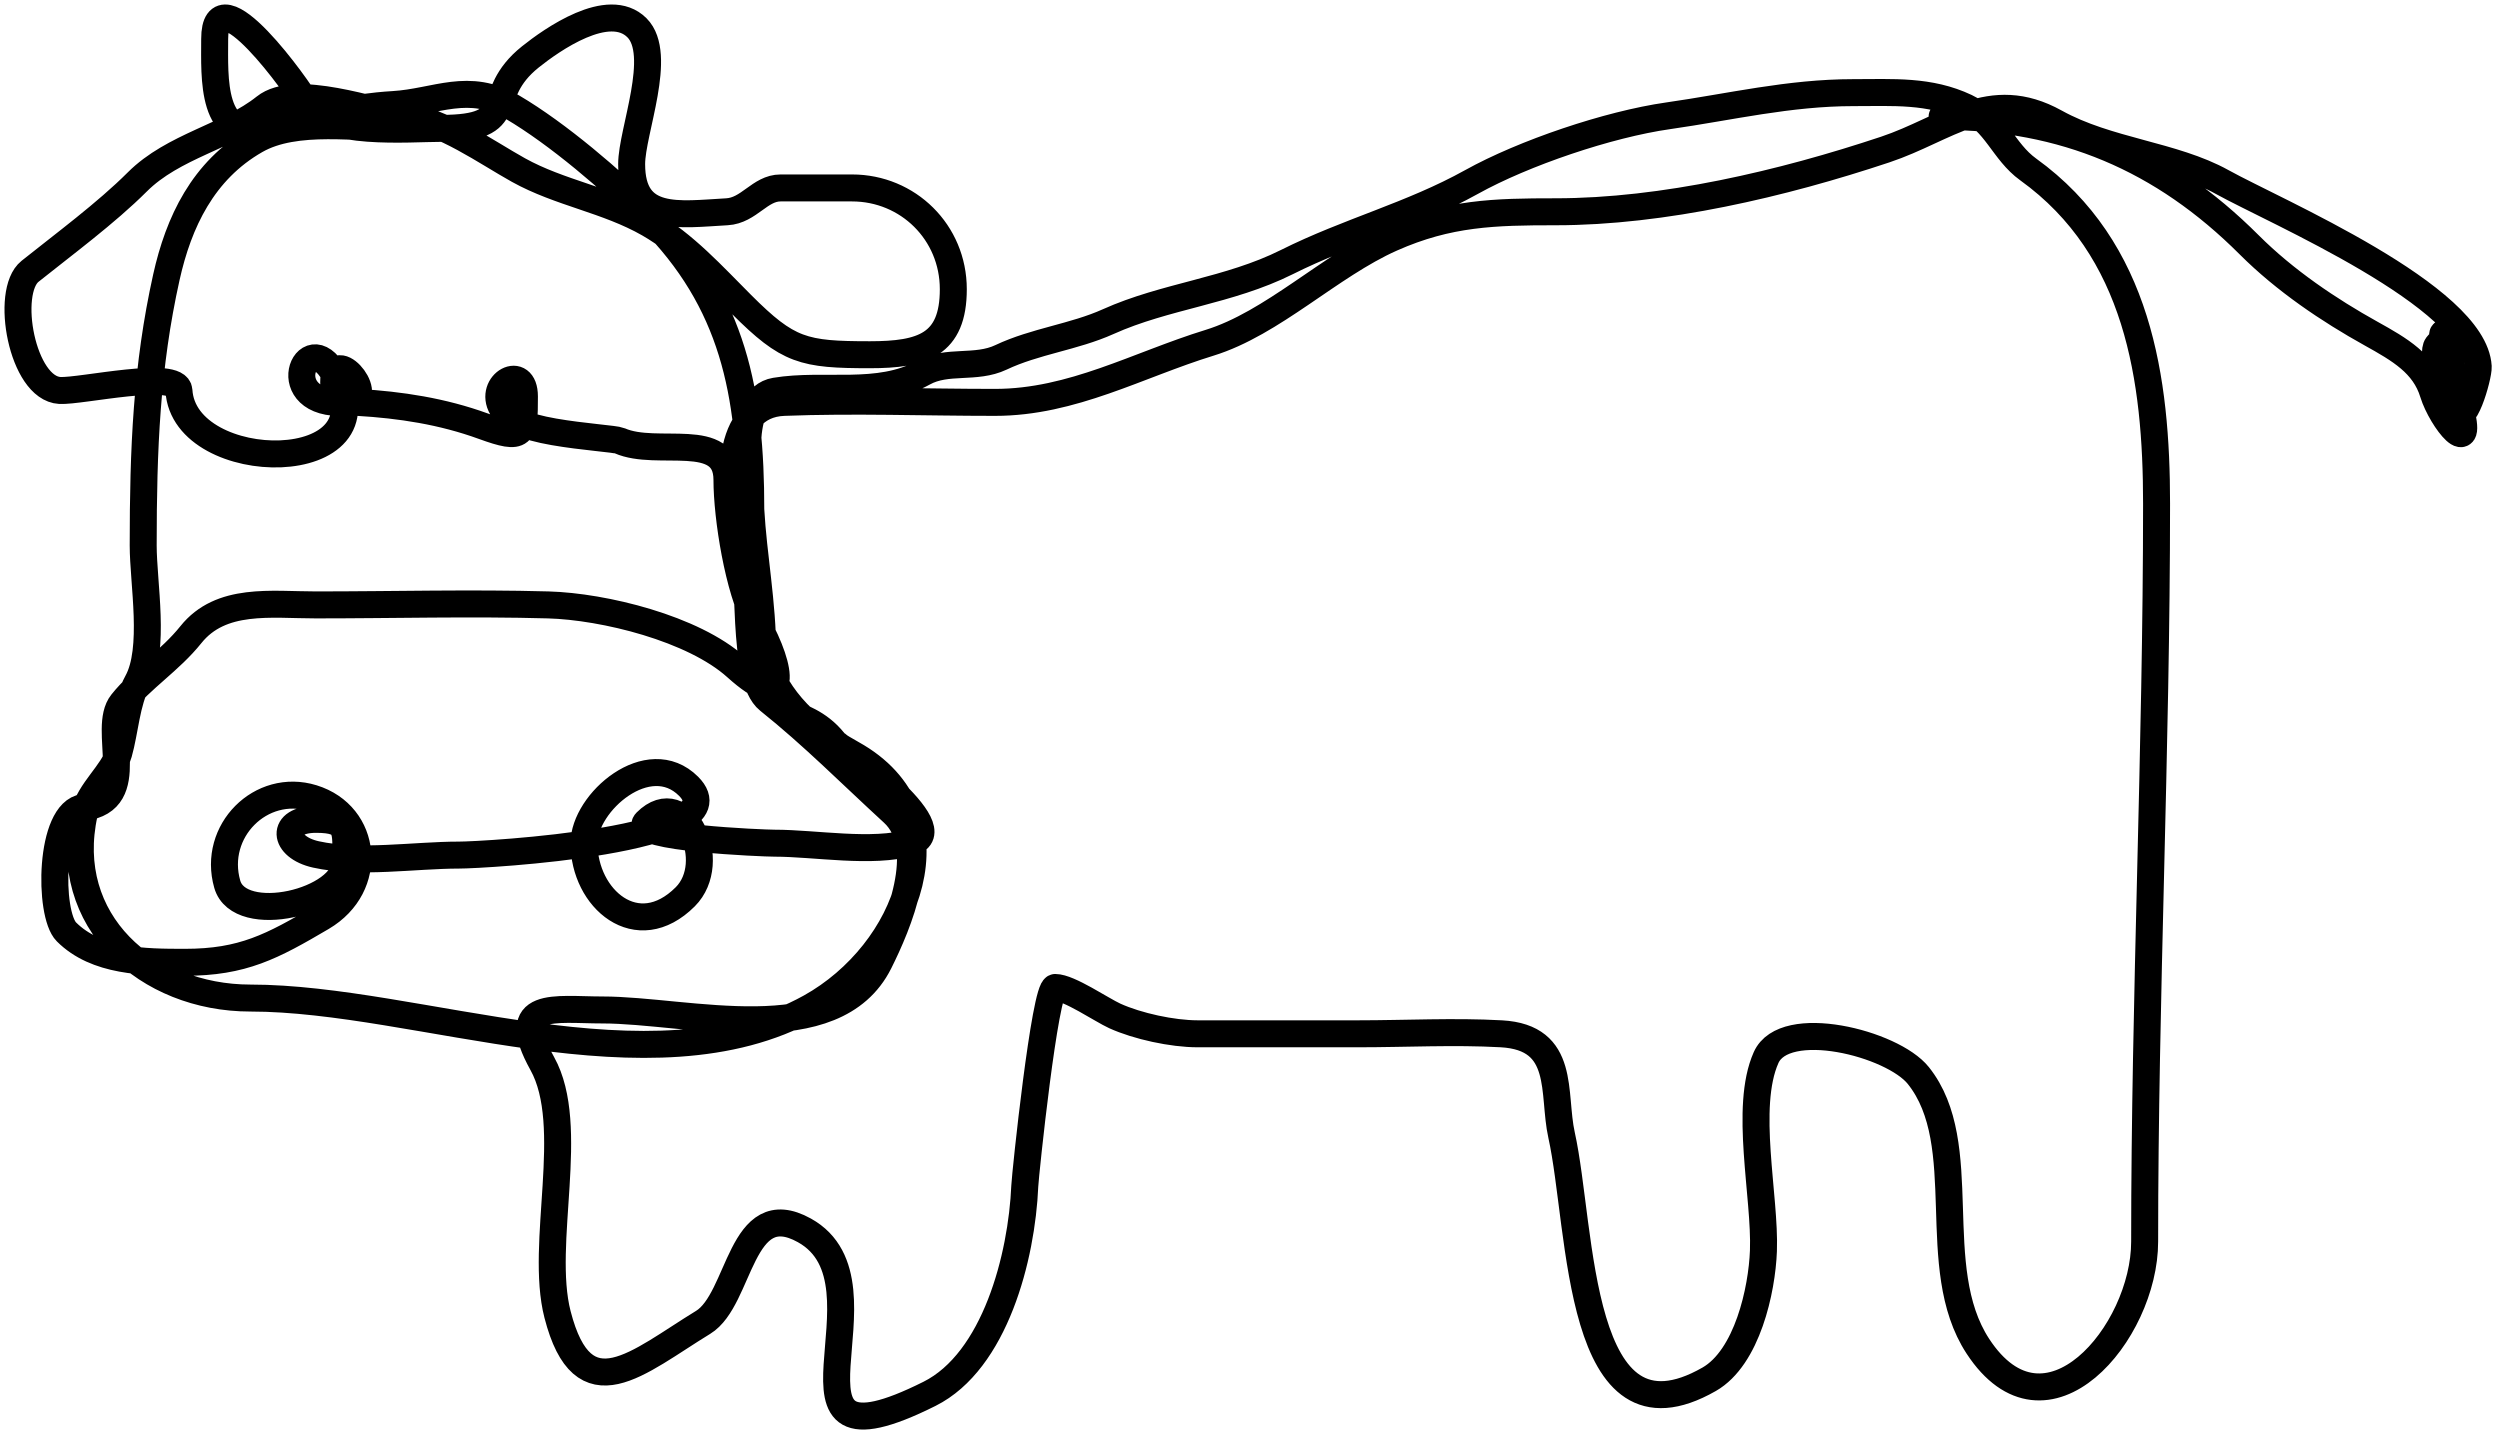 <svg width="278" height="159" viewBox="0 0 278 159" fill="none" xmlns="http://www.w3.org/2000/svg">
<path d="M45.068 14.275C39.772 14.275 32.895 13.051 28.435 15.6C22.571 18.951 19.86 24.712 18.499 30.835C16.294 40.757 15.923 49.925 15.923 60.642C15.923 64.845 17.317 72.177 15.261 75.877C14.078 78.007 13.882 81.366 13.2 83.752C12.573 85.947 9.932 87.935 9.373 90.45C6.715 102.409 16.372 110.984 27.846 110.984C46.498 110.984 72.386 121.861 90.111 112.014C101.038 105.943 106.946 90.603 94.747 83.826C83.001 77.3 83.487 69.24 83.487 56.668C83.487 43.722 81.586 33.571 72.226 24.211C68.108 20.093 62.009 14.872 56.991 11.92C52.115 9.052 48.493 11.346 43.743 11.626C39.259 11.889 33.793 13.049 29.76 14.201C23.41 16.016 23.872 8.568 23.872 4.339C23.872 -3.251 33.268 9.911 34.175 11.626C36.027 15.123 45.42 14.275 49.042 14.275C58.012 14.275 53.503 10.707 58.978 6.326C61.329 4.446 67.68 -0.06 70.828 3.088C73.796 6.057 70.239 14.622 70.239 18.249C70.239 24.784 75.46 23.847 80.837 23.549C83.298 23.412 84.496 20.899 86.799 20.899C89.448 20.899 92.098 20.899 94.747 20.899C100.969 20.899 106.008 25.835 106.008 32.16C106.008 38.369 102.57 39.446 96.734 39.446C89.335 39.446 87.64 39.036 82.456 33.852C79.305 30.701 76.083 27.119 72.152 24.873C67.504 22.217 62.248 21.465 57.654 18.912C54.101 16.938 49.23 13.44 45.068 12.95C41.732 12.558 32.886 9.183 29.465 11.92C25.386 15.183 19.28 16.218 15.261 20.237C11.816 23.681 7.059 27.196 3.338 30.172C0.499 32.443 2.447 43.187 6.65 43.42C9.005 43.551 19.759 41.066 19.897 43.42C20.464 53.047 43.814 53.222 37.12 41.507C34.027 36.095 30.388 45.219 38.444 44.745C42.232 44.522 37.325 38.61 37.12 42.095C36.984 44.395 37.961 44.639 39.769 44.745C44.536 45.025 49.182 45.732 53.753 47.395C58.219 49.019 58.316 48.406 58.316 44.083C58.316 40.433 54.284 42.657 55.813 45.334C58.503 50.04 57.274 39.93 56.991 44.745C56.644 50.641 58.715 43.61 57.285 45.039C54.217 48.108 67.977 48.597 68.914 49.014C73.083 50.867 80.837 47.706 80.837 53.356C80.837 57.538 82.114 65.589 84.149 69.253C87.081 74.531 87.686 79.421 81.868 74.184C77.09 69.884 67.16 67.438 60.965 67.266C52.371 67.027 43.731 67.266 35.132 67.266C30.151 67.266 24.57 66.393 21.222 70.578C18.917 73.46 15.741 75.443 13.568 78.159C11.23 81.081 15.674 88.99 9.299 89.787C5.471 90.266 5.391 101.629 7.386 103.624C10.717 106.955 16.007 107.009 20.56 107.009C27.007 107.009 30.25 105.266 35.795 102.005C41.685 98.54 40.869 90.635 34.764 88.757C29.023 86.99 23.584 92.423 25.27 98.325C26.628 103.077 38.444 100.304 38.444 95.749C38.444 92.363 38.862 91.112 35.132 91.112C31.149 91.112 31.443 94.193 35.132 95.013C39.948 96.083 46.088 95.086 51.03 95.086C53.796 95.086 82.611 93.475 76.568 87.432C72.13 82.994 64.94 89.213 64.94 93.762C64.94 99.935 70.853 105.07 76.2 99.723C80.077 95.847 76.068 87.197 71.858 91.406C70.098 93.166 84.886 93.762 86.136 93.762C90.649 93.762 96.972 94.924 101.297 93.688C106.232 92.278 93.254 83.118 92.76 82.501C89.127 77.96 84.811 80.952 84.811 72.565C84.811 67.081 83.772 61.805 83.487 56.668C83.305 53.404 81.805 44.228 86.21 43.494C91.656 42.586 97.686 44.217 102.696 41.433C105.319 39.976 108.506 41.067 111.307 39.74C115.104 37.941 119.423 37.479 123.23 35.766C129.61 32.895 136.636 32.375 143.102 29.142C149.971 25.707 156.948 23.952 163.636 20.237C169.444 17.009 178.841 13.827 185.494 12.877C192.418 11.888 198.947 10.301 206.102 10.301C210.469 10.301 214.559 9.999 218.614 11.92C221.955 13.503 222.751 16.836 225.532 18.838C237.815 27.682 239.81 42.201 239.81 56.005C239.81 83.376 238.485 110.91 238.485 138.068C238.485 148.261 227.491 161.247 219.938 149.697C214.195 140.912 219.453 127.268 213.315 119.595C210.429 115.988 198.439 112.991 196.387 117.608C193.93 123.135 196.317 133.033 196.093 139.098C195.932 143.44 194.295 150.955 190.057 153.377C175.235 161.847 175.957 136.623 173.645 126.219C172.613 121.574 174.183 115.36 166.947 114.958C161.685 114.666 156.321 114.958 151.05 114.958C145.089 114.958 139.127 114.958 133.166 114.958C130.383 114.958 126.482 114.114 123.966 112.971C122.489 112.3 118.873 109.806 117.342 109.806C116.198 109.806 114.012 130.569 113.956 131.886C113.621 139.774 110.648 151.351 103.358 154.996C83.786 164.782 100.166 142.771 89.448 136.817C82.28 132.834 82.395 144.476 78.188 147.047C70.922 151.487 64.851 157.267 61.996 146.164C59.962 138.254 64.171 125.232 60.303 118.27C56.37 111.191 61.662 112.308 67.001 112.308C76.478 112.308 92.777 116.986 97.765 107.009C99.83 102.879 103.539 94.252 99.31 90.376C94.549 86.011 90.433 81.831 85.474 77.864C82.372 75.383 83.645 63.474 82.456 59.612C80.9 54.556 80.508 45.001 87.167 44.745C94.969 44.445 102.839 44.745 110.645 44.745C119.254 44.745 126.52 40.573 134.49 38.121C141.507 35.962 147.875 29.539 154.73 26.492C161.07 23.675 166.183 23.549 172.983 23.549C184.969 23.549 198.187 20.446 209.635 16.63C216.492 14.345 221.275 9.571 228.55 13.613C234.374 16.849 241.676 17.225 247.096 20.237C253.016 23.526 275.116 32.904 275.579 40.771C275.641 41.832 273.82 48.193 273.003 45.334C272.344 43.027 272.456 36.496 271.016 38.416C269.641 40.249 276.264 53.341 272.929 44.671C271.996 42.244 271.605 40.164 271.605 37.606C271.605 35 272.816 42.677 273.518 45.187C275.249 51.368 271.495 46.708 270.574 43.715C269.568 40.442 266.883 38.884 263.656 37.091C258.992 34.499 254.087 31.202 250.114 27.229C240.497 17.612 229.473 12.95 215.964 12.95" stroke="black" stroke-width="3" stroke-linecap="round"/>
</svg>
